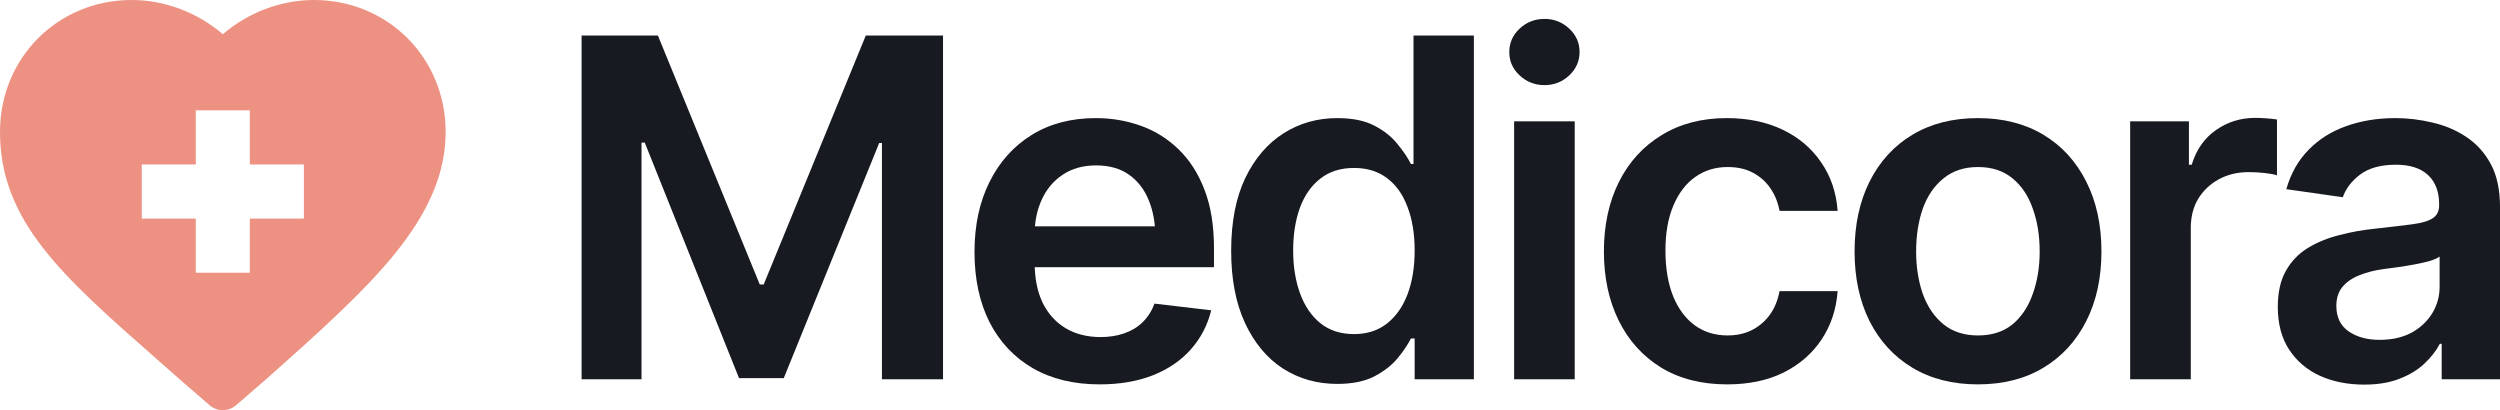 <svg xmlns="http://www.w3.org/2000/svg" width="128" height="21" viewBox="0 0 128 21" fill="none"><path d="M29.778 1.818H33.684L38.9 14.565H39.101L44.329 1.818H48.283V19.42H45.155V7.323H45.014L40.128 19.361H37.838L33.011 7.3H32.846V19.42H29.778V1.818Z" fill="#171A21"></path><path d="M56.303 19.68C54.981 19.68 53.84 19.404 52.88 18.853C51.92 18.294 51.181 17.506 50.661 16.49C50.15 15.474 49.894 14.277 49.894 12.899C49.894 11.537 50.15 10.344 50.661 9.32C51.173 8.288 51.892 7.485 52.821 6.91C53.749 6.335 54.843 6.047 56.102 6.047C56.912 6.047 57.679 6.177 58.403 6.437C59.135 6.697 59.78 7.099 60.339 7.642C60.905 8.186 61.35 8.879 61.672 9.721C61.995 10.556 62.156 11.552 62.156 12.71V13.679H51.346V11.588H60.61L59.158 12.202C59.158 11.454 59.044 10.804 58.816 10.253C58.588 9.694 58.25 9.257 57.801 8.942C57.353 8.627 56.794 8.469 56.125 8.469C55.457 8.469 54.886 8.627 54.414 8.942C53.942 9.257 53.584 9.682 53.34 10.217C53.096 10.745 52.974 11.336 52.974 11.989V13.443C52.974 14.246 53.112 14.935 53.387 15.51C53.671 16.077 54.064 16.51 54.568 16.809C55.079 17.109 55.673 17.258 56.35 17.258C56.79 17.258 57.191 17.195 57.553 17.069C57.923 16.943 58.238 16.754 58.498 16.502C58.765 16.242 58.97 15.923 59.111 15.545L62.015 15.888C61.826 16.652 61.476 17.321 60.964 17.896C60.461 18.463 59.812 18.904 59.017 19.219C58.23 19.526 57.325 19.68 56.303 19.68Z" fill="#171A21"></path><path d="M68.465 19.656C67.434 19.656 66.505 19.392 65.679 18.865C64.861 18.329 64.216 17.554 63.744 16.538C63.272 15.522 63.036 14.289 63.036 12.84C63.036 11.367 63.276 10.127 63.756 9.119C64.243 8.111 64.896 7.347 65.715 6.827C66.533 6.307 67.45 6.047 68.465 6.047C69.243 6.047 69.881 6.177 70.376 6.437C70.872 6.697 71.266 7.012 71.557 7.382C71.856 7.745 72.084 8.083 72.241 8.398H72.371V1.818H75.463V19.42H72.43V17.329H72.241C72.076 17.652 71.844 17.995 71.545 18.357C71.246 18.711 70.849 19.018 70.353 19.278C69.857 19.53 69.228 19.656 68.465 19.656ZM69.326 17.105C69.987 17.105 70.546 16.927 71.002 16.573C71.466 16.211 71.82 15.711 72.064 15.073C72.308 14.427 72.43 13.679 72.43 12.828C72.43 11.97 72.308 11.226 72.064 10.595C71.828 9.958 71.478 9.465 71.014 9.119C70.557 8.772 69.995 8.599 69.326 8.599C68.641 8.599 68.067 8.78 67.603 9.143C67.139 9.505 66.789 10.005 66.553 10.643C66.324 11.281 66.21 12.009 66.21 12.828C66.21 13.647 66.328 14.38 66.564 15.025C66.8 15.671 67.147 16.179 67.603 16.549C68.067 16.92 68.641 17.105 69.326 17.105Z" fill="#171A21"></path><path d="M77.523 19.42V6.213H80.626V19.42H77.523ZM79.081 4.358C78.585 4.358 78.16 4.193 77.806 3.862C77.452 3.531 77.275 3.134 77.275 2.669C77.275 2.196 77.452 1.795 77.806 1.464C78.16 1.133 78.585 0.968 79.081 0.968C79.568 0.968 79.989 1.133 80.343 1.464C80.697 1.795 80.874 2.192 80.874 2.657C80.874 3.13 80.697 3.531 80.343 3.862C79.989 4.193 79.568 4.358 79.081 4.358Z" fill="#171A21"></path><path d="M88.434 19.68C87.12 19.68 85.991 19.392 85.046 18.818C84.102 18.235 83.379 17.431 82.875 16.408C82.371 15.384 82.12 14.207 82.12 12.876C82.12 11.529 82.375 10.344 82.887 9.32C83.398 8.296 84.126 7.497 85.07 6.922C86.014 6.339 87.128 6.047 88.41 6.047C89.488 6.047 90.44 6.244 91.266 6.638C92.092 7.032 92.749 7.587 93.237 8.304C93.733 9.013 94.016 9.843 94.087 10.796H91.113C91.034 10.371 90.881 9.989 90.652 9.65C90.424 9.312 90.125 9.044 89.755 8.847C89.394 8.65 88.961 8.552 88.457 8.552C87.82 8.552 87.261 8.725 86.781 9.072C86.309 9.41 85.939 9.899 85.672 10.537C85.404 11.174 85.271 11.938 85.271 12.828C85.271 13.726 85.401 14.502 85.66 15.155C85.92 15.801 86.29 16.301 86.77 16.656C87.249 17.002 87.812 17.175 88.457 17.175C89.142 17.175 89.72 16.975 90.192 16.573C90.672 16.171 90.979 15.616 91.113 14.907H94.087C94.016 15.845 93.74 16.672 93.261 17.388C92.781 18.105 92.132 18.668 91.313 19.078C90.495 19.479 89.535 19.68 88.434 19.68Z" fill="#171A21"></path><path d="M101.268 19.68C99.978 19.68 98.861 19.396 97.917 18.829C96.972 18.262 96.241 17.467 95.722 16.443C95.21 15.419 94.954 14.23 94.954 12.876C94.954 11.513 95.21 10.32 95.722 9.296C96.241 8.264 96.972 7.465 97.917 6.898C98.861 6.331 99.978 6.047 101.268 6.047C102.559 6.047 103.676 6.331 104.62 6.898C105.564 7.465 106.296 8.264 106.815 9.296C107.335 10.32 107.594 11.513 107.594 12.876C107.594 14.23 107.335 15.419 106.815 16.443C106.296 17.467 105.564 18.262 104.62 18.829C103.676 19.396 102.559 19.68 101.268 19.68ZM101.268 17.175C101.984 17.175 102.574 16.986 103.039 16.608C103.503 16.223 103.849 15.703 104.077 15.049C104.313 14.396 104.431 13.671 104.431 12.876C104.431 12.064 104.313 11.332 104.077 10.678C103.849 10.025 103.503 9.509 103.039 9.131C102.574 8.745 101.984 8.552 101.268 8.552C100.568 8.552 99.982 8.745 99.51 9.131C99.038 9.509 98.684 10.025 98.448 10.678C98.22 11.332 98.106 12.064 98.106 12.876C98.106 13.671 98.22 14.396 98.448 15.049C98.684 15.703 99.038 16.223 99.51 16.608C99.982 16.986 100.568 17.175 101.268 17.175Z" fill="#171A21"></path><path d="M109.064 19.42V6.213H112.073V8.434H112.215C112.451 7.662 112.864 7.071 113.454 6.662C114.044 6.244 114.717 6.036 115.472 6.036C115.637 6.036 115.826 6.043 116.039 6.059C116.259 6.075 116.44 6.095 116.581 6.118V8.977C116.448 8.93 116.239 8.89 115.956 8.859C115.673 8.827 115.401 8.812 115.142 8.812C114.567 8.812 114.056 8.934 113.607 9.178C113.159 9.422 112.805 9.757 112.545 10.182C112.293 10.607 112.168 11.104 112.168 11.671V19.42H109.064Z" fill="#171A21"></path><path d="M121.049 19.692C120.207 19.692 119.452 19.542 118.783 19.243C118.114 18.936 117.587 18.487 117.201 17.896C116.816 17.305 116.623 16.577 116.623 15.711C116.623 14.97 116.761 14.356 117.036 13.868C117.311 13.38 117.685 12.99 118.157 12.698C118.637 12.407 119.176 12.186 119.774 12.037C120.372 11.879 120.99 11.769 121.627 11.706C122.406 11.619 123.035 11.544 123.515 11.482C123.995 11.418 124.341 11.316 124.554 11.174C124.774 11.033 124.884 10.812 124.884 10.513V10.454C124.884 9.816 124.695 9.32 124.318 8.965C123.94 8.611 123.389 8.434 122.666 8.434C121.902 8.434 121.297 8.599 120.848 8.93C120.407 9.261 120.109 9.65 119.951 10.099L117.06 9.686C117.288 8.883 117.666 8.213 118.193 7.678C118.72 7.134 119.361 6.729 120.116 6.461C120.88 6.185 121.721 6.047 122.642 6.047C123.271 6.047 123.901 6.122 124.53 6.272C125.16 6.414 125.738 6.658 126.265 7.004C126.792 7.351 127.213 7.815 127.528 8.398C127.843 8.981 128 9.71 128 10.584V19.42H125.014V17.601H124.92C124.731 17.963 124.463 18.306 124.117 18.629C123.779 18.944 123.354 19.2 122.843 19.396C122.339 19.593 121.741 19.692 121.049 19.692ZM121.839 17.4C122.469 17.4 123.012 17.278 123.468 17.034C123.924 16.782 124.278 16.451 124.53 16.041C124.782 15.624 124.908 15.171 124.908 14.683V13.135C124.806 13.214 124.64 13.289 124.412 13.36C124.184 13.423 123.924 13.482 123.633 13.537C123.342 13.592 123.055 13.639 122.772 13.679C122.496 13.718 122.256 13.75 122.052 13.773C121.588 13.836 121.171 13.943 120.801 14.092C120.439 14.234 120.152 14.431 119.939 14.683C119.727 14.935 119.621 15.262 119.621 15.663C119.621 16.238 119.829 16.672 120.246 16.963C120.663 17.254 121.194 17.4 121.839 17.4Z" fill="#171A21"></path><path d="M7.995 18.359C8.406 18.721 8.831 19.094 9.268 19.481C9.271 19.484 9.274 19.487 9.277 19.489L10.73 20.747C10.925 20.916 11.167 21 11.409 21C11.65 21 11.892 20.916 12.087 20.747L13.54 19.489C13.543 19.487 13.546 19.484 13.549 19.482C16.427 16.932 18.584 14.981 20.145 13.077C21.968 10.854 22.817 8.844 22.817 6.751C22.817 2.966 19.856 1.21384e-09 16.077 1.21384e-09C14.379 1.21384e-09 12.701 0.641 11.409 1.751C10.116 0.641 8.438 1.21384e-09 6.739 1.21384e-09C2.96 -6.92797e-05 0 2.966 0 6.751C0 11.328 3.18 14.125 7.995 18.359ZM7.259 8.422H10.025V5.65H12.791V8.422H15.558V11.193H12.791V13.964H10.025V11.193H7.259V8.422Z" fill="#ED9282"></path></svg>
